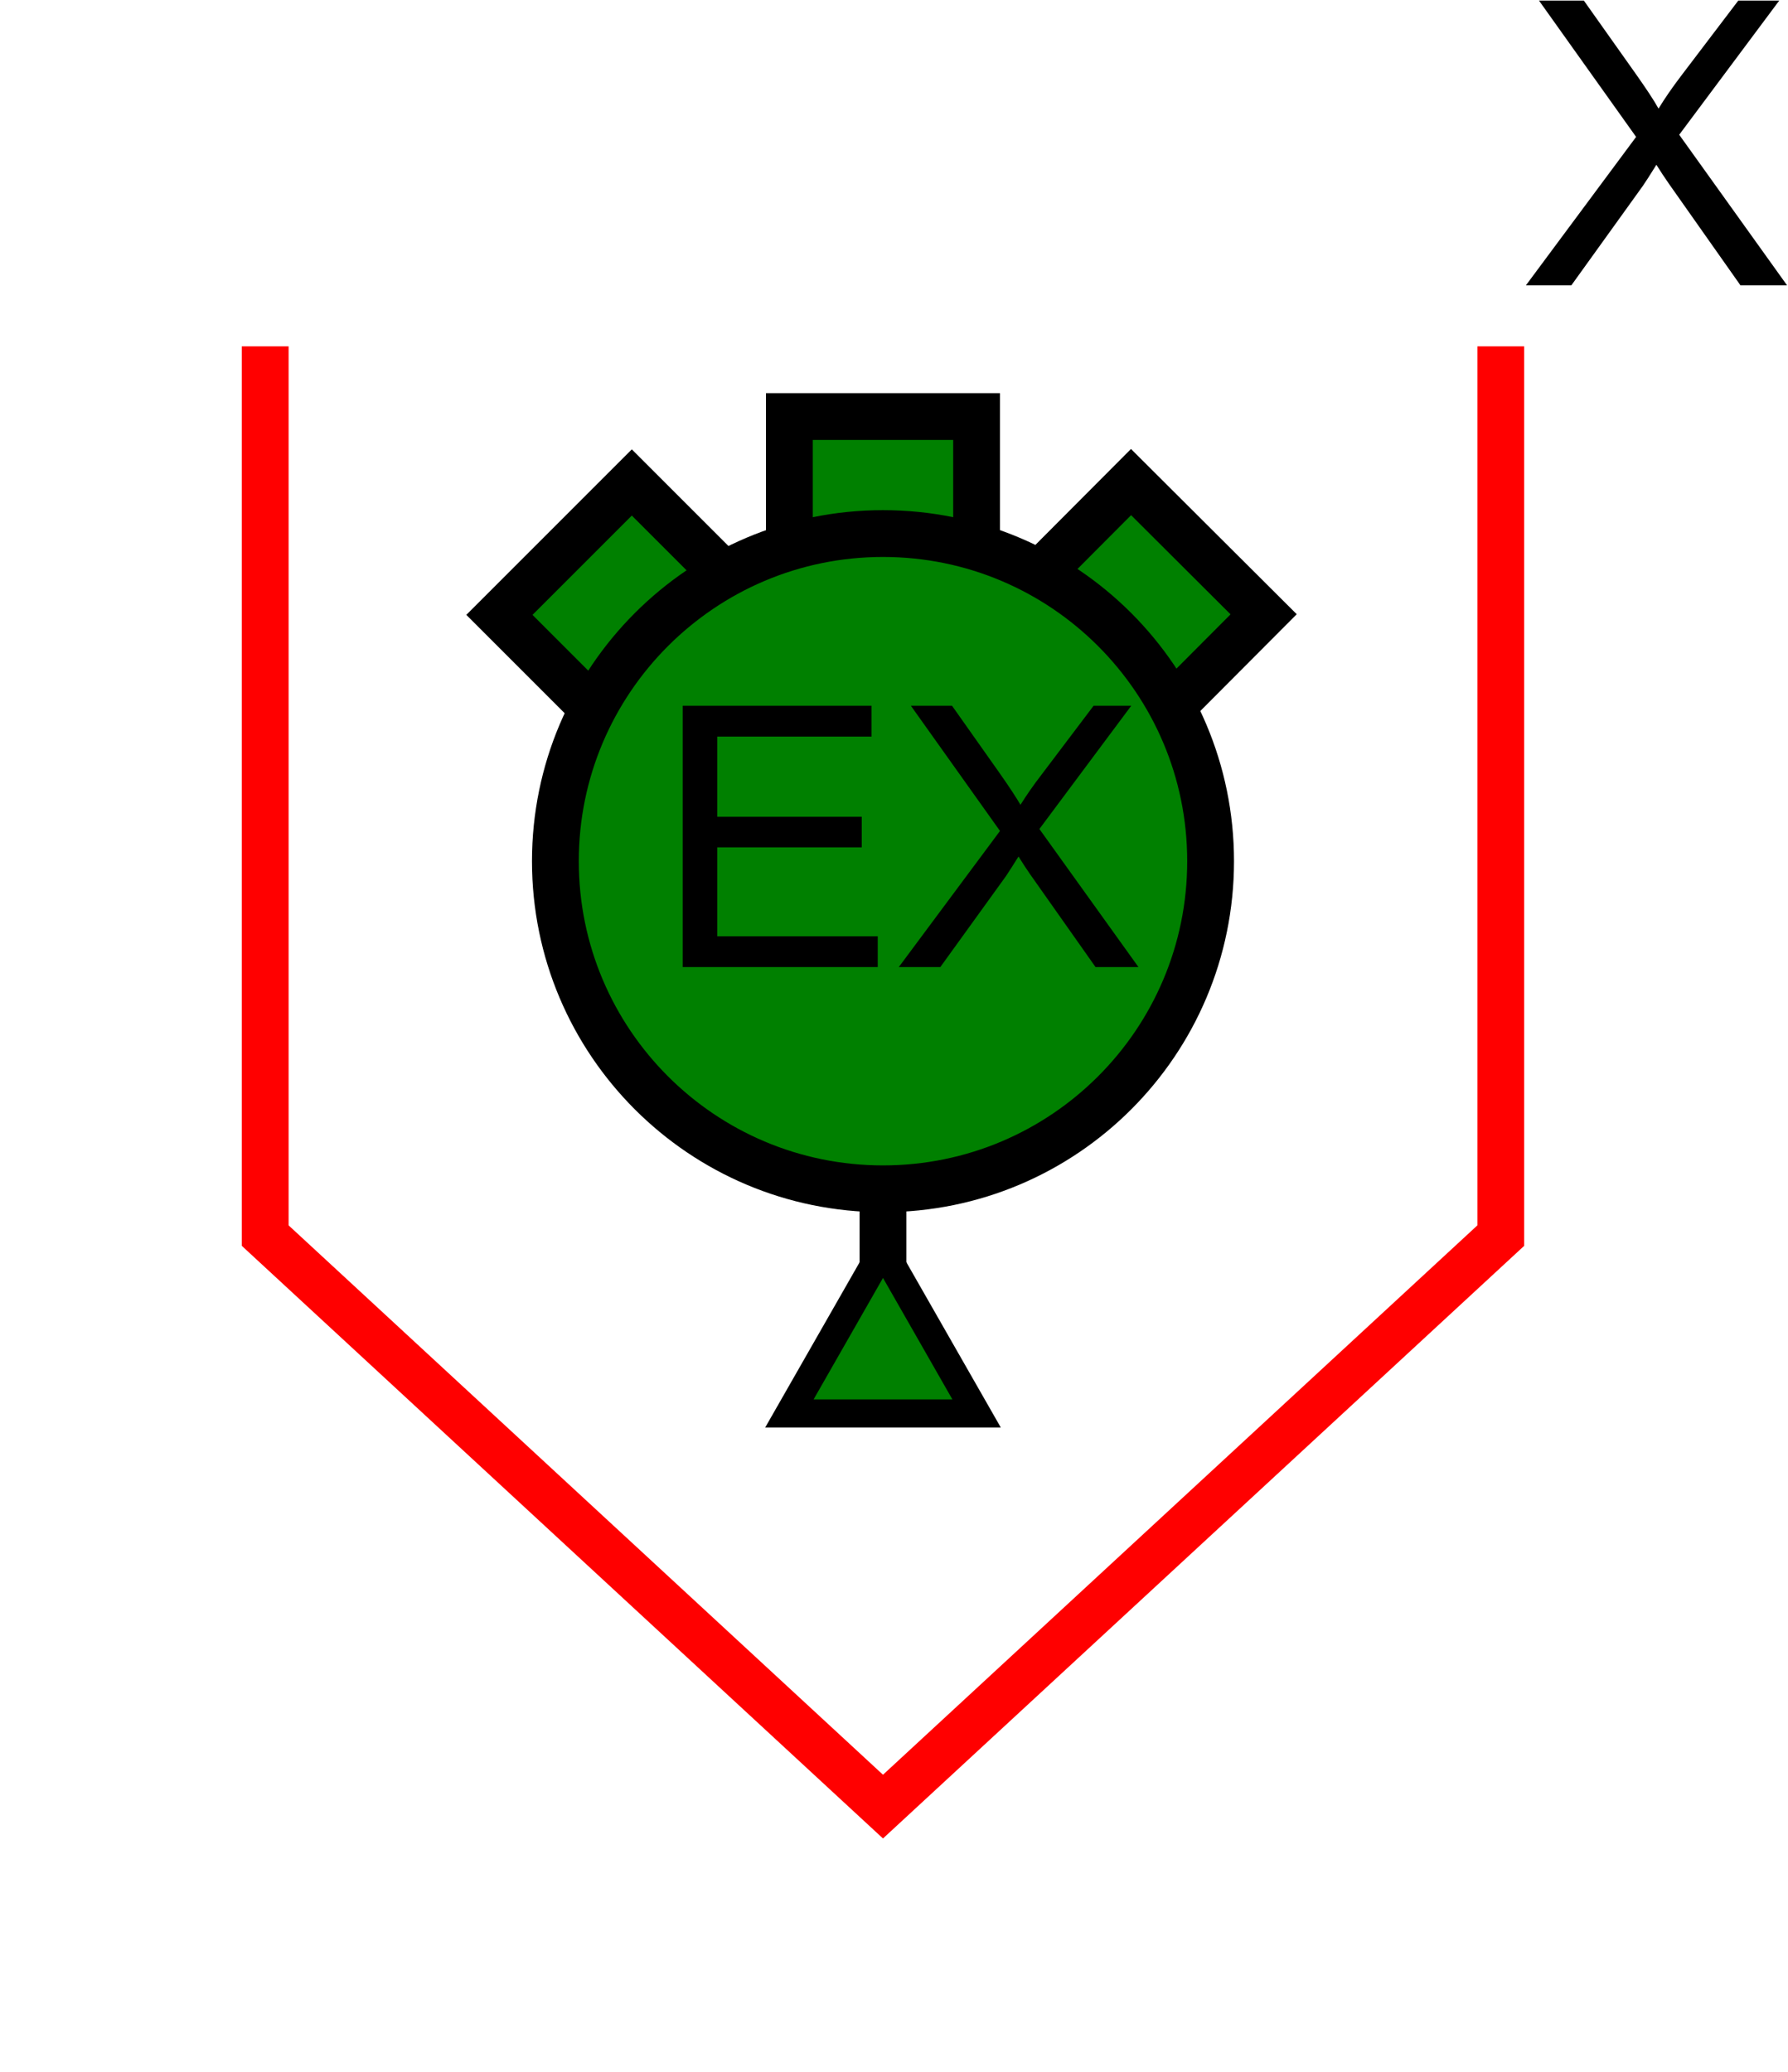 <?xml version="1.0" encoding="UTF-8" standalone="no"?>
<svg
   xmlns:dc="http://purl.org/dc/elements/1.1/"
   xmlns:cc="http://creativecommons.org/ns#"
   xmlns:rdf="http://www.w3.org/1999/02/22-rdf-syntax-ns#"
   xmlns:svg="http://www.w3.org/2000/svg"
   xmlns="http://www.w3.org/2000/svg"
   id="svg33"
   height="112.34mm"
   width="96.94mm"
   version="1.0">
  <defs
     id="defs3">
    <pattern
       y="0"
       x="0"
       height="6"
       width="6"
       patternUnits="userSpaceOnUse"
       id="EMFhbasepattern" />
  </defs>
  <path
     id="path5"
     d="  M 307.531,70.969   L 307.531,253.186   L 180.938,370.188   L 54.345,253.186   L 54.345,70.969  "
     style="fill:none;stroke:#ff0000;stroke-width:9.59px;stroke-linecap:butt;stroke-linejoin:miter;stroke-miterlimit:10;stroke-dasharray:none;stroke-opacity:1;" />
  <path
     id="path7"
     d="  M 161.757,118.92   L 161.757,118.92   L 161.757,85.354   L 200.119,85.354   L 200.119,118.92   z "
     style="fill:#008000;fill-rule:evenodd;fill-opacity:1;stroke:none;" />
  <path
     id="path9"
     d="  M 161.757,118.92   L 161.757,118.92   L 161.757,85.354   L 200.119,85.354   L 200.119,118.92   z "
     style="fill:none;stroke:#000000;stroke-width:9.59px;stroke-linecap:butt;stroke-linejoin:miter;stroke-miterlimit:10;stroke-dasharray:none;stroke-opacity:1;" />
  <path
     id="path11"
     d="  M 126.073,149.73   L 126.073,149.73   L 102.337,125.993   L 129.47,98.861   L 153.206,122.597   z "
     style="fill:#008000;fill-rule:evenodd;fill-opacity:1;stroke:none;" />
  <path
     id="path13"
     d="  M 126.073,149.73   L 126.073,149.73   L 102.337,125.993   L 129.47,98.861   L 153.206,122.597   z "
     style="fill:none;stroke:#000000;stroke-width:9.59px;stroke-linecap:butt;stroke-linejoin:miter;stroke-miterlimit:10;stroke-dasharray:none;stroke-opacity:1;" />
  <path
     id="path15"
     d="  M 208.071,122.557   L 208.071,122.557   L 231.767,98.781   L 258.94,125.873   L 235.244,149.65   z "
     style="fill:#008000;fill-rule:evenodd;fill-opacity:1;stroke:none;" />
  <path
     id="path17"
     d="  M 208.071,122.557   L 208.071,122.557   L 231.767,98.781   L 258.94,125.873   L 235.244,149.65   z "
     style="fill:none;stroke:#000000;stroke-width:9.59px;stroke-linecap:butt;stroke-linejoin:miter;stroke-miterlimit:10;stroke-dasharray:none;stroke-opacity:1;" />
  <path
     id="path19"
     d="  M 248.071,176.463   C 248.071,213.545 218.021,243.595 180.938,243.595   C 143.895,243.595 113.806,213.545 113.806,176.463   C 113.806,139.42 143.895,109.33 180.938,109.33   C 218.021,109.33 248.071,139.42 248.071,176.463   z "
     style="fill:#008000;fill-rule:evenodd;fill-opacity:1;stroke:none;" />
  <path
     id="path21"
     d="  M 248.071,176.463   C 248.071,213.545 218.021,243.595 180.938,243.595   C 143.895,243.595 113.806,213.545 113.806,176.463   C 113.806,139.42 143.895,109.33 180.938,109.33   C 218.021,109.33 248.071,139.42 248.071,176.463  "
     style="fill:none;stroke:#000000;stroke-width:9.59px;stroke-linecap:butt;stroke-linejoin:miter;stroke-miterlimit:10;stroke-dasharray:none;stroke-opacity:1;" />
  <path
     id="path23"
     d="  M 139.899,198.161   L 139.899,144.615   L 178.581,144.615   L 178.581,150.928   L 146.972,150.928   L 146.972,167.352   L 176.583,167.352   L 176.583,173.625   L 146.972,173.625   L 146.972,191.847   L 179.859,191.847   L 179.859,198.161   z  M 184.175,198.161   L 204.914,170.269   L 186.652,144.615   L 195.084,144.615   L 204.794,158.361   C 206.792,161.198 208.231,163.396 209.11,164.914   C 210.309,162.996 211.707,160.958 213.346,158.84   L 224.095,144.615   L 231.807,144.615   L 212.986,169.869   L 233.286,198.161   L 224.494,198.161   L 211.028,179.06   C 210.269,177.981 209.509,176.782 208.71,175.504   C 207.511,177.422 206.632,178.78 206.153,179.5   L 192.686,198.161   z "
     style="fill:#000000;fill-rule:evenodd;fill-opacity:1;stroke:none;" />
  <path
     id="path25"
     d="  M 180.938,243.595   L 180.938,277.161  "
     style="fill:none;stroke:#000000;stroke-width:9.59px;stroke-linecap:butt;stroke-linejoin:miter;stroke-miterlimit:10;stroke-dasharray:none;stroke-opacity:1;" />
  <path
     id="path27"
     d="  M 180.938,256.063   L 180.938,256.063   L 161.757,289.629   L 200.119,289.629   z "
     style="fill:#008000;fill-rule:evenodd;fill-opacity:1;stroke:none;" />
  <path
     id="path29"
     d="  M 180.938,256.063   L 180.938,256.063   L 161.757,289.629   L 200.119,289.629   z "
     style="fill:none;stroke:#000000;stroke-width:5.754px;stroke-linecap:butt;stroke-linejoin:miter;stroke-miterlimit:10;stroke-dasharray:none;stroke-opacity:1;" />
  <path
     id="path31"
     d="  M 312.686,58.461   L 335.263,28.052   L 315.363,0.12   L 324.554,0.12   L 335.143,15.065   C 337.341,18.182 338.939,20.579 339.858,22.258   C 341.137,20.14 342.696,17.902 344.454,15.584   L 356.202,0.12   L 364.594,0.12   L 344.094,27.612   L 366.192,58.461   L 356.642,58.461   L 341.976,37.642   C 341.137,36.443 340.298,35.165 339.419,33.766   C 338.1,35.884 337.181,37.322 336.622,38.122   L 321.996,58.461   z "
     style="fill:#000000;fill-rule:evenodd;fill-opacity:1;stroke:none;" />
</svg>
